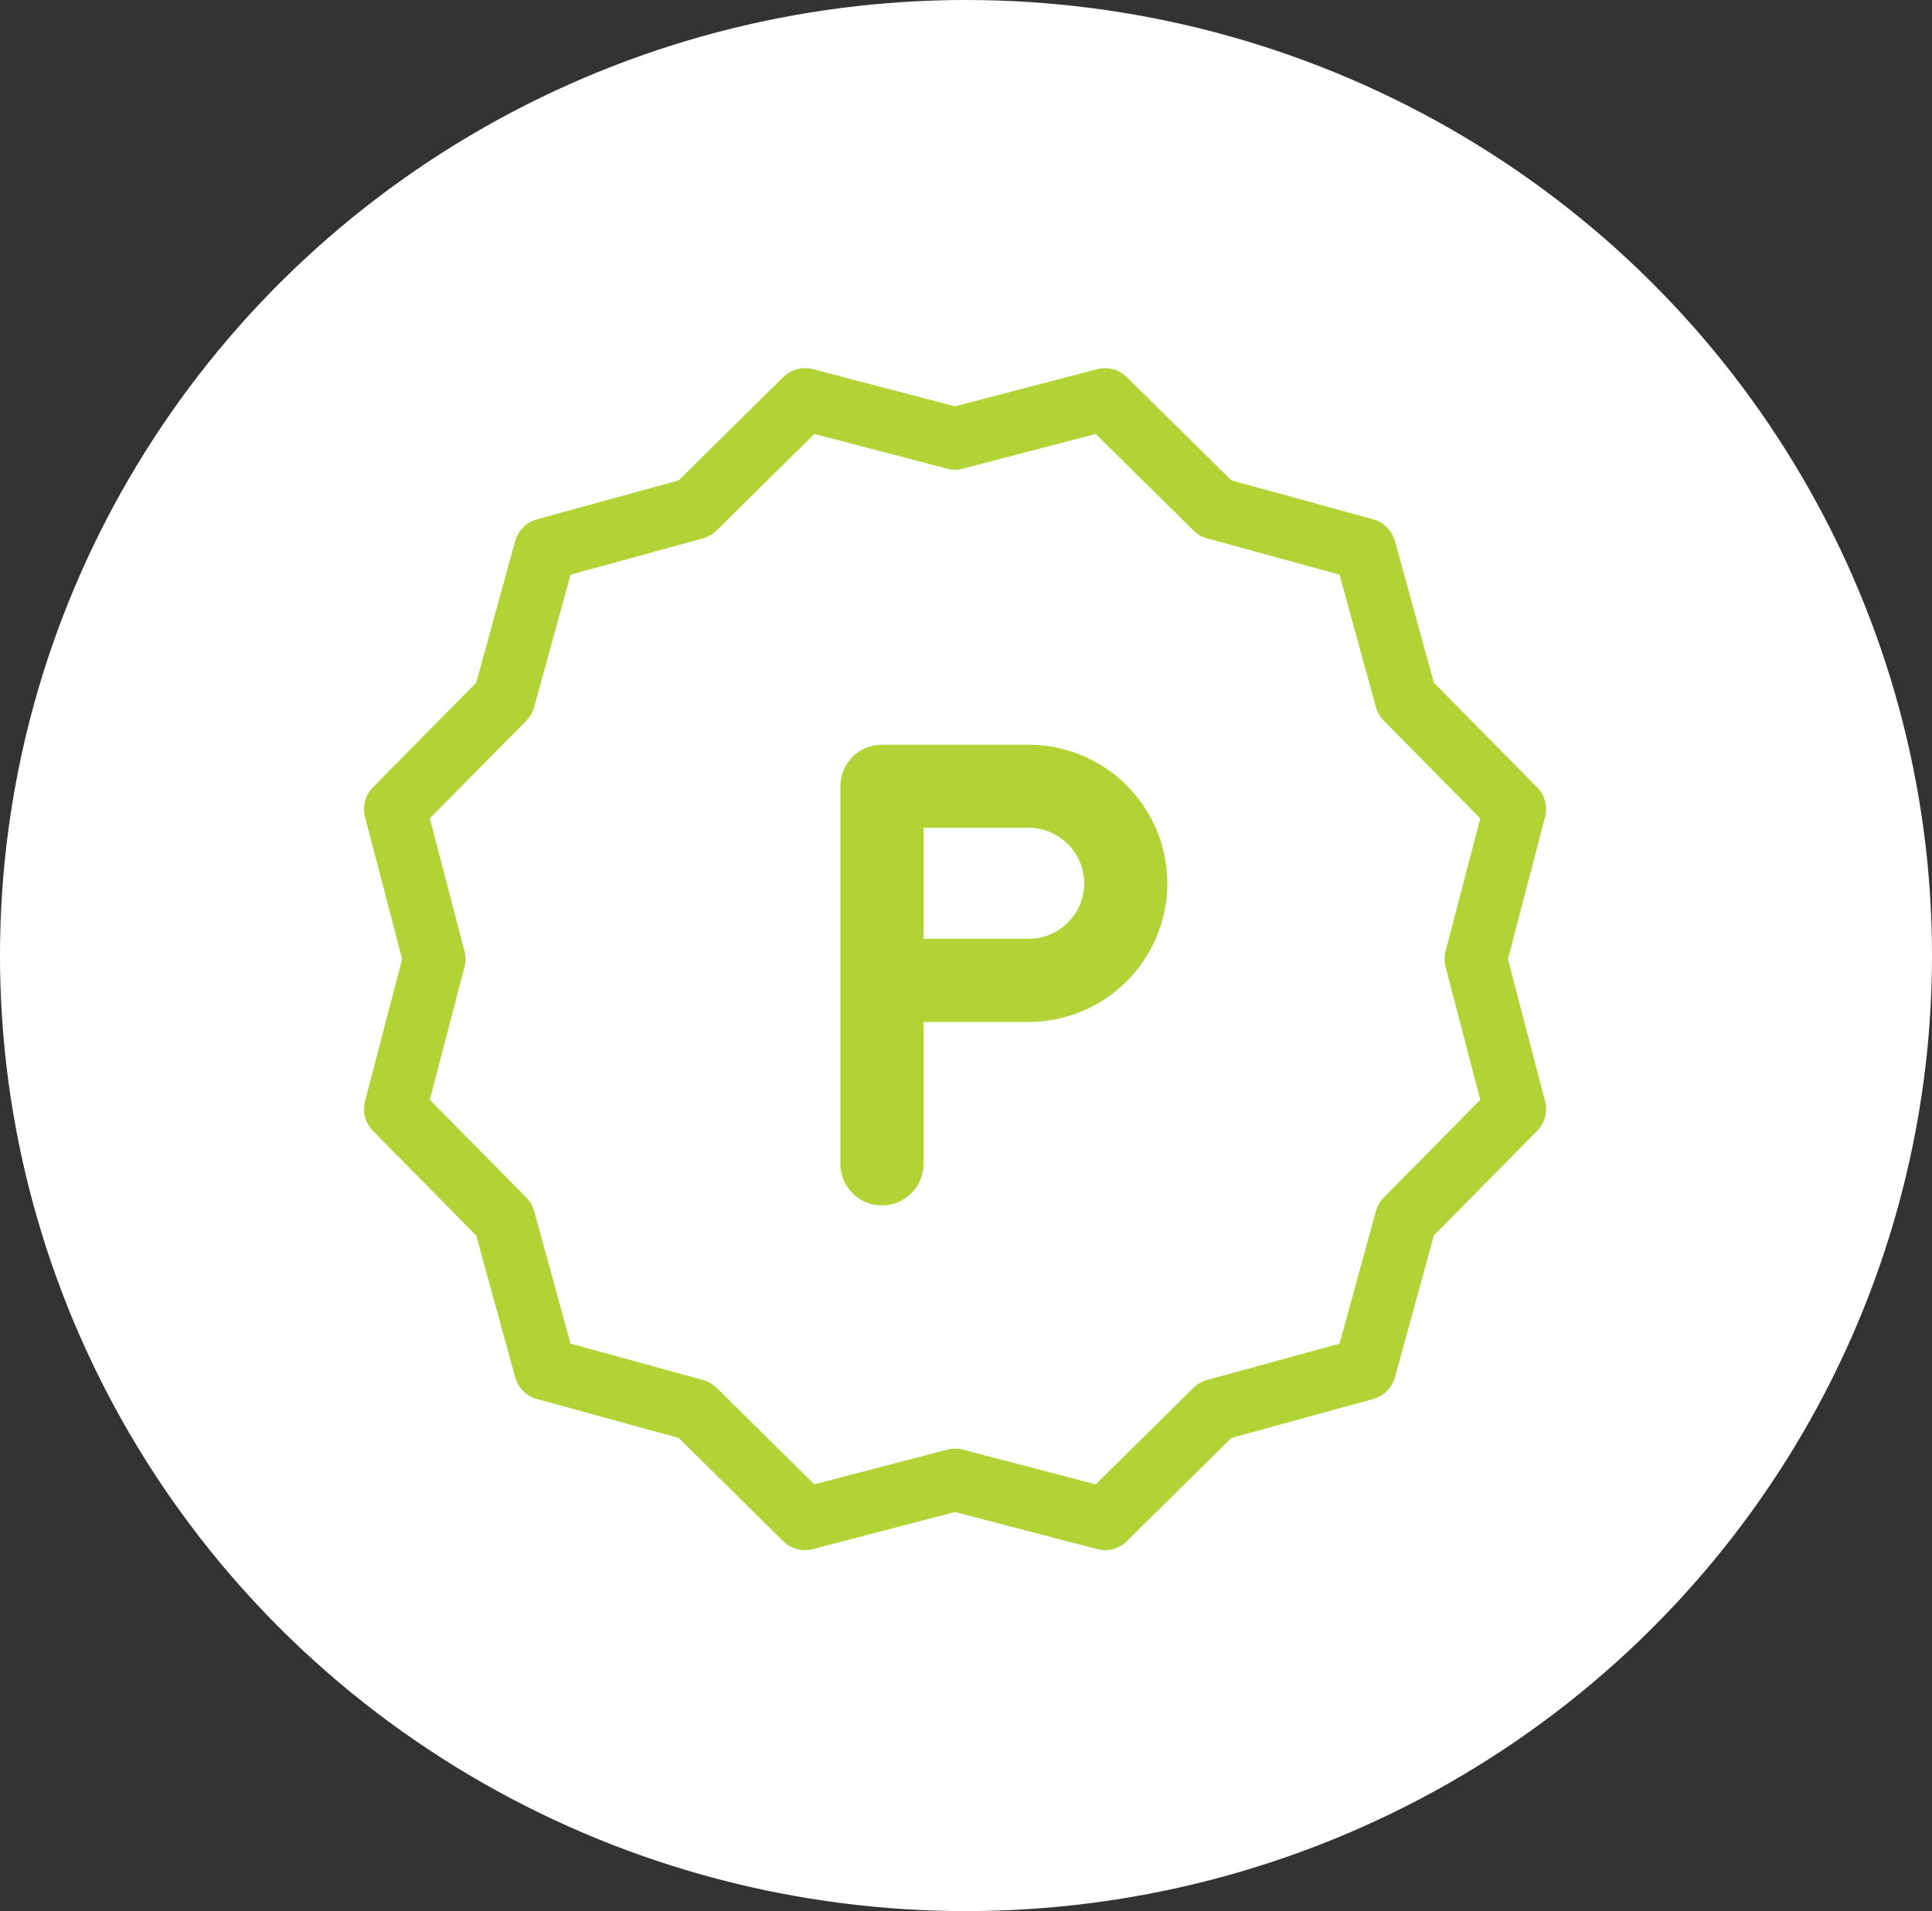 <svg xmlns="http://www.w3.org/2000/svg" width="93" height="92" viewBox="0 0 93 92">
  <rect x="0" y="0" width="93" height="92" fill="#333333" stroke="none"/>
  <g id="AnnualPlatinum" transform="translate(-0.389 -0.035)">
    <ellipse id="Ellipse_290" data-name="Ellipse 290" cx="46.5" cy="46" rx="46.5" ry="46" transform="translate(0.389 0.035)" fill="#fff"/>
    <g id="Group_711" data-name="Group 711" transform="translate(19.406 19.259)">
      <g id="Polygon_1" data-name="Polygon 1">
        <path id="Path_544" data-name="Path 544" d="M-2178.3,127.517l-7.119-1.86-.1-.027-.1.027-7.119,1.86-5.236-5.171-.074-.073-.1-.028-7.1-1.949-1.949-7.1-.028-.1-.074-.075-5.17-5.236,1.859-7.12.028-.1-.028-.1-1.859-7.12,5.17-5.235.074-.075.028-.1,1.949-7.095,7.1-1.95.1-.027.074-.074,5.235-5.171,7.12,1.86.1.027.1-.027,7.119-1.86,5.236,5.171.075.074.1.027,7.1,1.95,1.948,7.095.028.1.074.075,5.17,5.235-1.86,7.12-.026.1.026.1,1.86,7.12-5.17,5.236-.074.075-.028.1-1.948,7.1-7.1,1.949-.1.028-.075.073Z" transform="translate(2212.474 -73.618)" fill="none" stroke="#b2d235" stroke-linecap="round" stroke-linejoin="round" stroke-width="3"/>
      </g>
    </g>
    <g id="Group_712" data-name="Group 712" transform="translate(42.843 37.885)">
      <path id="Path_545" data-name="Path 545" d="M-2190.05,107.177V89h7.063a4.688,4.688,0,0,1,4.675,4.674h0a4.688,4.688,0,0,1-4.675,4.674h-7.063" transform="translate(2190.05 -89)" fill="none" stroke="#b2d235" stroke-linecap="round" stroke-linejoin="round" stroke-width="4"/>
    </g>
  </g>
</svg>
